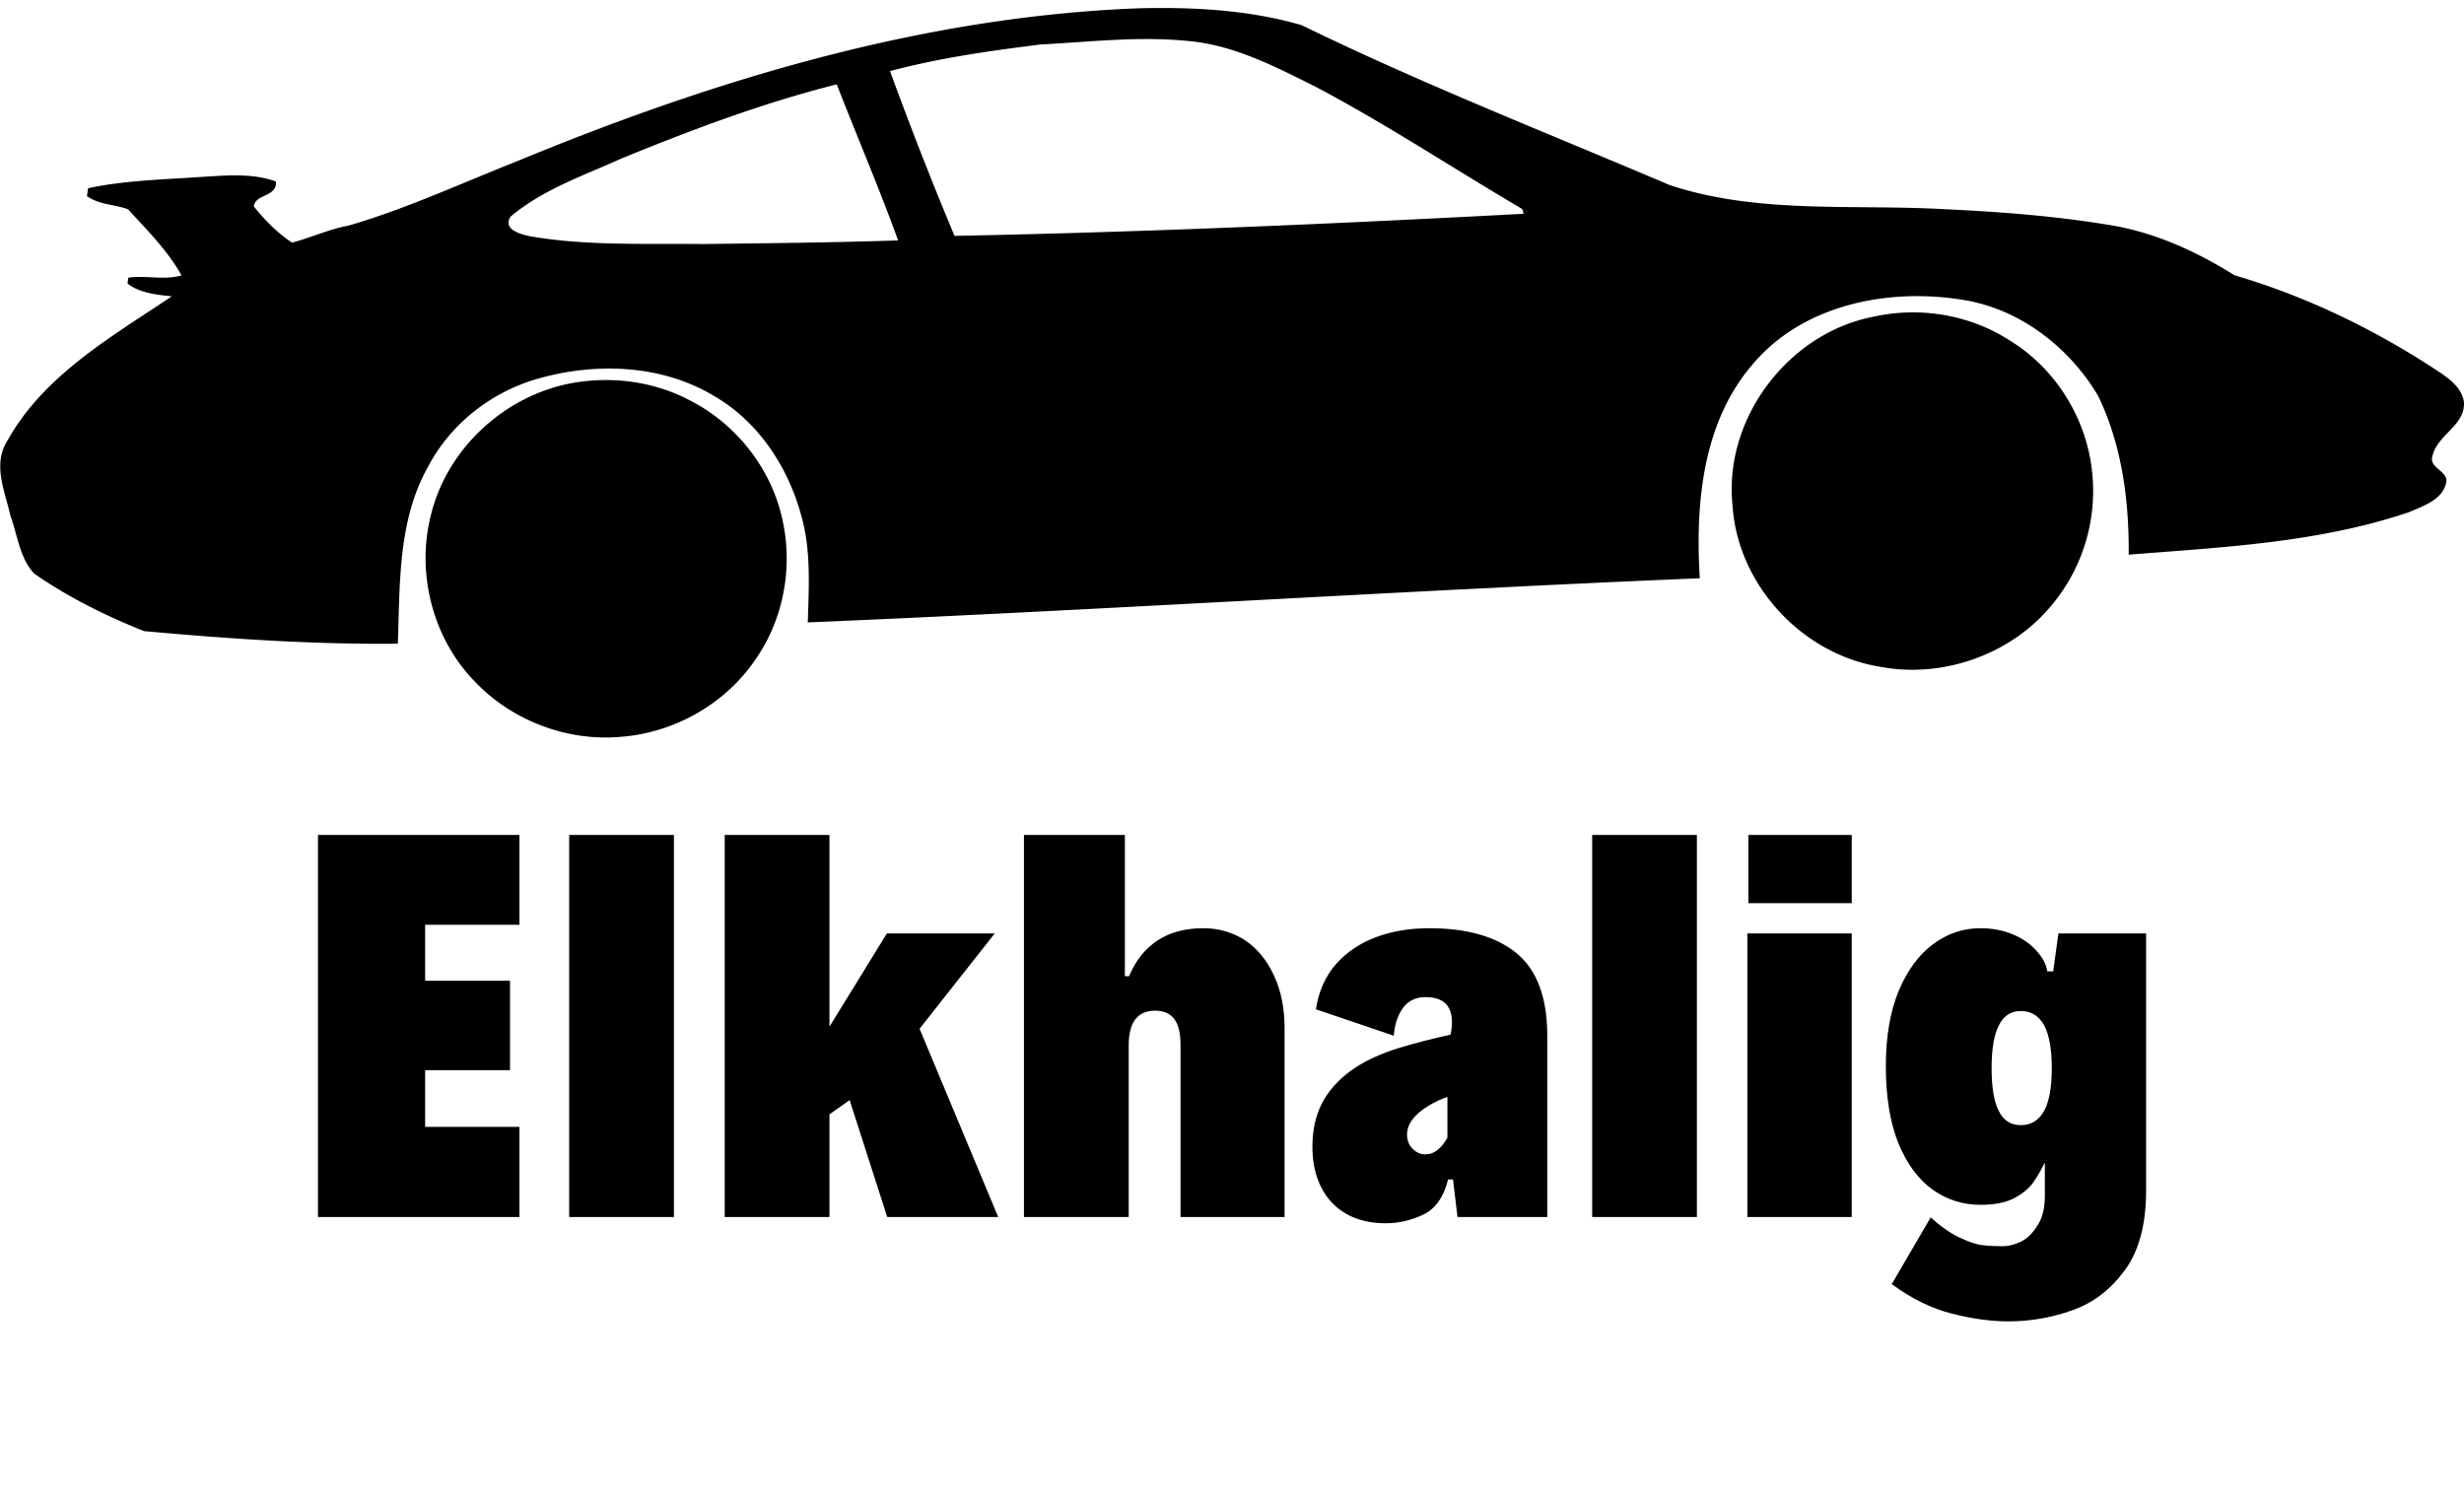 <svg data-v-423bf9ae="" xmlns="http://www.w3.org/2000/svg" viewBox="0 0 303.937 185" class="iconAboveSlogan"><!----><!----><!----><g data-v-423bf9ae="" id="adf17648-dc64-4bde-bcbd-ed8f3c95f4ac" fill="black" transform="matrix(4.292,0,0,4.292,35.316,90.983)"><path d="M0.91 13.78L0.91 2.80L6.70 2.80L6.70 5.38L3.99 5.38L3.99 6.99L6.43 6.99L6.43 9.56L3.99 9.56L3.99 11.19L6.70 11.19L6.70 13.78L0.91 13.78ZM8.13 13.78L8.13 2.80L11.14 2.80L11.14 13.78L8.13 13.78ZM20.46 13.78L17.27 13.78L16.19 10.42L15.61 10.83L15.61 13.78L12.60 13.78L12.60 2.80L15.61 2.80L15.61 8.31L17.26 5.63L20.36 5.63L18.20 8.37L20.46 13.78ZM21.20 13.78L21.20 2.80L24.10 2.80L24.10 6.86L24.22 6.86L24.22 6.86Q24.50 6.19 25.04 5.83L25.04 5.83L25.04 5.83Q25.58 5.48 26.35 5.48L26.35 5.48L26.35 5.48Q27.02 5.48 27.56 5.83L27.56 5.83L27.56 5.83Q28.09 6.19 28.39 6.85L28.39 6.85L28.39 6.85Q28.69 7.50 28.69 8.34L28.69 8.34L28.69 13.78L25.70 13.78L25.70 8.82L25.70 8.82Q25.70 8.33 25.52 8.09L25.52 8.09L25.52 8.09Q25.34 7.85 24.97 7.85L24.97 7.85L24.97 7.85Q24.21 7.85 24.21 8.85L24.21 8.85L24.21 13.78L21.20 13.78ZM32.85 5.48L32.85 5.48Q34.48 5.48 35.36 6.20L35.36 6.20L35.36 6.20Q36.24 6.93 36.24 8.57L36.24 8.57L36.24 13.78L33.66 13.78L33.53 12.70L33.39 12.70L33.39 12.70Q33.20 13.46 32.68 13.71L32.68 13.71L32.68 13.71Q32.15 13.96 31.60 13.96L31.60 13.96L31.60 13.96Q30.95 13.96 30.48 13.70L30.48 13.70L30.48 13.70Q30.00 13.43 29.75 12.94L29.75 12.94L29.75 12.94Q29.49 12.44 29.49 11.76L29.49 11.76L29.49 11.76Q29.49 10.98 29.82 10.41L29.82 10.41L29.82 10.41Q30.15 9.85 30.78 9.45L30.78 9.45L30.78 9.45Q31.26 9.15 31.92 8.94L31.92 8.94L31.92 8.94Q32.59 8.73 33.46 8.54L33.46 8.54L33.46 8.54Q33.50 8.35 33.50 8.18L33.50 8.18L33.50 8.18Q33.50 7.46 32.74 7.46L32.74 7.46L32.74 7.46Q32.31 7.46 32.08 7.79L32.08 7.79L32.08 7.79Q31.86 8.11 31.83 8.57L31.83 8.57L29.59 7.81L29.59 7.81Q29.71 7.04 30.16 6.52L30.16 6.52L30.16 6.52Q30.62 6.00 31.31 5.74L31.31 5.74L31.31 5.74Q32.00 5.48 32.85 5.48L32.85 5.48ZM32.74 11.98L32.74 11.98Q32.93 11.98 33.09 11.85L33.09 11.85L33.09 11.85Q33.25 11.72 33.37 11.50L33.37 11.50L33.37 10.33L33.37 10.33Q33.12 10.41 32.83 10.58L32.83 10.58L32.83 10.58Q32.21 10.96 32.21 11.41L32.21 11.41L32.21 11.41Q32.21 11.66 32.37 11.82L32.37 11.82L32.37 11.82Q32.53 11.98 32.74 11.98L32.74 11.98ZM37.53 13.78L37.53 2.80L40.54 2.80L40.54 13.78L37.53 13.78ZM42.02 4.76L42.02 2.80L44.99 2.80L44.99 4.76L42.02 4.76ZM41.99 13.78L41.99 5.63L44.99 5.63L44.99 13.78L41.99 13.78ZM50.93 5.63L53.45 5.63L53.45 13.02L53.45 13.02Q53.45 14.49 52.83 15.32L52.83 15.32L52.83 15.32Q52.22 16.15 51.33 16.46L51.33 16.46L51.33 16.46Q50.44 16.78 49.49 16.78L49.49 16.78L49.49 16.78Q48.75 16.78 47.88 16.56L47.88 16.56L47.88 16.56Q47.00 16.34 46.14 15.71L46.14 15.71L47.26 13.79L47.26 13.79Q47.71 14.20 48.11 14.38L48.11 14.38L48.11 14.38Q48.51 14.57 48.76 14.59L48.76 14.59L48.76 14.59Q49.01 14.62 49.34 14.62L49.34 14.62L49.34 14.62Q49.57 14.62 49.85 14.49L49.85 14.49L49.85 14.49Q50.13 14.35 50.33 14.02L50.33 14.02L50.33 14.02Q50.54 13.70 50.54 13.18L50.54 13.18L50.54 12.21L50.54 12.21Q50.37 12.56 50.19 12.81L50.19 12.81L50.19 12.81Q50.00 13.06 49.64 13.25L49.64 13.25L49.64 13.25Q49.27 13.43 48.69 13.43L48.69 13.43L48.69 13.43Q47.93 13.43 47.31 12.99L47.31 12.99L47.31 12.99Q46.70 12.55 46.33 11.66L46.33 11.66L46.33 11.66Q45.97 10.76 45.97 9.44L45.97 9.44L45.97 9.44Q45.97 8.18 46.34 7.28L46.34 7.28L46.34 7.28Q46.72 6.38 47.34 5.93L47.34 5.93L47.34 5.93Q47.95 5.48 48.69 5.48L48.69 5.48L48.69 5.48Q49.20 5.48 49.63 5.66L49.63 5.66L49.63 5.66Q50.05 5.84 50.31 6.14L50.31 6.14L50.31 6.14Q50.57 6.43 50.61 6.72L50.61 6.72L50.78 6.72L50.93 5.63ZM49.85 11.14L49.85 11.14Q50.29 11.14 50.52 10.73L50.52 10.73L50.52 10.73Q50.74 10.32 50.74 9.50L50.74 9.50L50.74 9.50Q50.74 8.69 50.52 8.27L50.52 8.27L50.52 8.27Q50.29 7.86 49.85 7.86L49.85 7.86L49.85 7.86Q49.42 7.86 49.22 8.27L49.22 8.27L49.22 8.27Q49.01 8.67 49.01 9.50L49.01 9.50L49.01 9.50Q49.01 10.34 49.22 10.74L49.22 10.74L49.22 10.74Q49.42 11.14 49.85 11.14L49.85 11.14Z"></path></g><!----><g data-v-423bf9ae="" id="c185337e-d395-4867-8c56-a1b036520b2a" transform="matrix(3.039,0,0,3.039,0.031,-123.612)" stroke="none" fill="black"><path d="M20.784 47.299c8.095-3.358 16.643-5.959 25.455-6.288 2.21-.053 4.455.066 6.587.687 4.875 2.379 9.941 4.362 14.933 6.489 3.612 1.195 7.462.763 11.198.982 2.277.105 4.557.283 6.809.665 1.764.309 3.414 1.072 4.924 2.016 2.961.869 5.765 2.236 8.334 3.943.431.287.892.652.975 1.197.068.955-1.079 1.326-1.273 2.184-.179.516.666.605.551 1.105-.153.682-.926.934-1.496 1.182-3.66 1.242-7.565 1.426-11.389 1.729.018-2.199-.275-4.463-1.248-6.459-1.188-1.992-3.222-3.555-5.553-3.895-3.001-.471-6.434.213-8.463 2.629-2.047 2.371-2.327 5.688-2.145 8.682-12.065.504-24.138 1.285-36.205 1.793.04-1.446.14-2.934-.268-4.342-.533-1.975-1.75-3.82-3.544-4.854-2.171-1.3-4.893-1.369-7.272-.66-1.84.56-3.454 1.845-4.342 3.56-1.219 2.176-1.125 4.748-1.215 7.16-3.443.036-6.877-.201-10.303-.511-1.555-.623-3.079-1.375-4.454-2.334-.592-.623-.676-1.562-.967-2.345-.217-.979-.726-2.071-.14-3.02 1.474-2.678 4.234-4.24 6.691-5.891-.597-.057-1.336-.143-1.798-.52l.031-.236c.715-.109 1.46.117 2.158-.094-.54-.984-1.399-1.84-2.167-2.681-.544-.204-1.178-.18-1.669-.538.011-.079.035-.239.048-.318 1.489-.32 3.024-.349 4.54-.456 1.02-.059 2.096-.173 3.077.18.077.638-.857.504-.888 1.02.443.555.954 1.068 1.546 1.464.765-.199 1.493-.543 2.278-.687 2.287-.659 4.453-1.663 6.664-2.538zm21.428-4.817c-2.044.259-4.108.546-6.097 1.079a154.655 154.655 0 0 0 2.618 6.689c7.7-.151 15.408-.489 23.1-.897l-.054-.193c-2.805-1.647-5.523-3.45-8.401-4.97-1.625-.807-3.285-1.678-5.121-1.847-2.012-.209-4.034.034-6.045.139zm-17.009 4.632c-1.535.693-3.185 1.254-4.487 2.353-.337.516.393.713.75.792 2.323.406 4.693.294 7.04.322 2.645-.033 5.292-.058 7.937-.147-.77-2.131-1.669-4.222-2.491-6.335-2.994.755-5.896 1.846-8.749 3.015z"></path><path d="M76.077 53.523c1.86-.408 3.891-.066 5.489.975 1.875 1.139 3.139 3.203 3.347 5.383a7.225 7.225 0 0 1-1.66 5.375c-1.653 2-4.423 2.969-6.967 2.482-3.173-.518-5.781-3.35-5.976-6.568-.358-3.529 2.292-7.004 5.767-7.647zM22.917 56.285c1.713-.381 3.566-.17 5.119.666 1.875.969 3.29 2.793 3.722 4.863.408 1.879.046 3.916-1.028 5.516-1.202 1.855-3.298 3.072-5.496 3.25-2.219.213-4.509-.662-6.026-2.297-1.667-1.744-2.322-4.357-1.73-6.691.63-2.613 2.832-4.709 5.439-5.307z"></path></g><!----><g data-v-423bf9ae="" id="e559e1e3-1f96-4217-9365-91f2d95a4cfb" fill="black" transform="matrix(0.925,0,0,0.925,67.479,201.057)"><path d="M0.52 12.39C0.52 12.63 0.55 12.68 0.74 12.68C1.06 12.68 2.03 12.64 2.45 12.64C2.87 12.64 7.38 12.68 7.70 12.68C7.83 12.68 7.98 12.66 7.98 12.49C7.98 12.07 8.02 11.23 8.02 10.53C8.02 10.39 7.87 10.39 7.74 10.39C7.63 10.39 7.50 10.39 7.50 10.51C7.49 11.06 7.49 11.41 7.46 11.76C7.43 12.01 7.43 12.04 7.34 12.04C7.18 12.04 4.55 12.08 3.05 12.08C2.98 12.08 2.94 10.11 2.90 8.26C2.90 8.06 2.94 8.09 3.08 8.09L5.36 8.09C6.06 8.09 6.09 8.20 6.09 8.30L6.09 9.00C6.09 9.14 6.27 9.14 6.38 9.14C6.48 9.14 6.61 9.13 6.61 9.02C6.61 8.83 6.58 8.33 6.58 7.83C6.58 7.32 6.61 6.83 6.61 6.71C6.61 6.59 6.47 6.58 6.37 6.58C6.26 6.58 6.09 6.59 6.09 6.72L6.09 7.45C6.09 7.62 5.64 7.63 5.36 7.63L3.02 7.63C2.91 7.63 2.90 7.63 2.90 7.45C2.88 6.75 2.87 6.06 2.87 5.46C2.87 5.12 2.87 3.71 2.95 3.71C4.19 3.71 6.69 3.75 6.69 3.81C6.69 3.99 6.65 4.83 6.65 4.89C6.65 5.04 6.72 5.10 6.90 5.10C7.10 5.10 7.17 5.08 7.17 4.94C7.17 3.85 7.22 3.36 7.22 3.09C7.22 2.91 7.14 2.90 6.94 2.90C6.75 2.90 6.75 2.95 6.72 3.11C6.71 3.25 6.78 3.25 5.87 3.25C5.25 3.25 3.11 3.29 2.34 3.29C1.85 3.29 0.91 3.25 0.81 3.25C0.69 3.25 0.63 3.30 0.63 3.49C0.63 3.72 0.70 3.74 0.87 3.74L1.53 3.74C1.58 3.74 1.65 4.79 1.65 5.71C1.65 5.80 1.71 8.27 1.71 9.83L1.71 11.17C1.71 11.84 1.68 12.18 1.65 12.18L0.80 12.18C0.57 12.18 0.52 12.21 0.52 12.39ZM15.99 12.39C15.99 12.63 16.02 12.68 16.21 12.68C16.53 12.68 17.50 12.64 17.92 12.64C18.34 12.64 22.69 12.68 23.02 12.68C23.28 12.68 23.35 12.66 23.37 12.49C23.42 12.08 23.66 10.72 23.66 10.60C23.66 10.47 23.51 10.44 23.34 10.43C23.24 10.42 23.16 10.46 23.14 10.56L22.97 11.76C22.93 12.05 22.92 12.03 22.69 12.04C22.54 12.05 20.03 12.12 18.61 12.12C18.56 12.12 18.52 11.38 18.52 10.54L18.52 6.66C18.52 5.40 18.54 3.70 18.63 3.70L19.61 3.70C19.85 3.70 19.88 3.63 19.88 3.44C19.88 3.23 19.87 3.19 19.63 3.19C19.31 3.19 18.37 3.23 17.95 3.23C17.53 3.23 16.59 3.19 16.37 3.19C16.14 3.19 16.09 3.22 16.09 3.44C16.09 3.65 16.13 3.70 16.32 3.70L17.15 3.70C17.19 3.70 17.22 4.23 17.22 4.90L17.22 8.13C17.22 10.07 17.19 12.18 17.11 12.18L16.27 12.18C16.04 12.18 15.99 12.21 15.99 12.39ZM31.28 12.39C31.28 12.63 31.29 12.68 31.49 12.68C31.81 12.68 32.70 12.64 33.12 12.64C33.54 12.64 34.50 12.68 34.82 12.68C34.99 12.68 35 12.61 35 12.40C35 12.24 34.97 12.18 34.80 12.18L33.80 12.18C33.70 12.18 33.67 10.12 33.67 8.46C33.67 8.30 33.67 8.30 33.84 8.30L34.10 8.30C34.31 8.30 34.31 8.32 34.38 8.40L37.42 12.00C37.52 12.11 37.59 12.18 37.38 12.18L36.92 12.18C36.74 12.18 36.67 12.19 36.67 12.39C36.67 12.63 36.67 12.68 36.86 12.68C37.18 12.68 37.88 12.64 38.30 12.64C38.72 12.64 39.41 12.68 39.73 12.68C39.90 12.68 39.90 12.61 39.90 12.40C39.90 12.24 39.90 12.18 39.73 12.18L39.51 12.18C39.33 12.18 39.23 12.10 39.10 11.96L35.34 7.62C35.20 7.45 35.17 7.50 35.29 7.36C35.74 6.83 38.28 3.77 38.35 3.77L39.02 3.77C39.24 3.77 39.27 3.75 39.27 3.56C39.27 3.32 39.27 3.26 39.07 3.26C38.88 3.26 38.43 3.30 37.91 3.30C37.38 3.30 36.90 3.26 36.68 3.26C36.50 3.26 36.40 3.28 36.40 3.51C36.40 3.75 36.51 3.77 36.68 3.77L37.24 3.77C37.41 3.77 37.41 3.84 37.30 3.99C36.76 4.66 34.41 7.92 34.12 7.92L33.81 7.92C33.67 7.92 33.67 7.88 33.67 7.69L33.67 5.94C33.67 5.21 33.74 3.77 33.84 3.77L34.61 3.77C34.83 3.77 34.87 3.75 34.87 3.56C34.87 3.32 34.86 3.26 34.66 3.26C34.34 3.26 33.57 3.30 33.15 3.30C32.56 3.30 31.91 3.26 31.68 3.26C31.50 3.26 31.40 3.28 31.40 3.51C31.40 3.75 31.51 3.77 31.68 3.77L32.33 3.77C32.38 3.77 32.41 4.86 32.41 5.78L32.41 9.84C32.41 11.00 32.40 12.18 32.31 12.18L31.57 12.18C31.35 12.18 31.28 12.19 31.28 12.39ZM47.38 12.39C47.38 12.63 47.38 12.68 47.57 12.68C47.89 12.68 48.83 12.64 49.25 12.64C49.67 12.64 50.50 12.68 50.82 12.68C50.99 12.68 50.99 12.61 50.99 12.40C50.99 12.24 50.99 12.18 50.82 12.18L49.90 12.18C49.81 12.18 49.77 9.93 49.77 8.20C49.77 8.01 49.77 8.01 49.90 8.01L55.13 8.01C55.20 8.01 55.22 8.01 55.22 8.18L55.22 9.91C55.22 11.05 55.20 12.18 55.15 12.18L54.38 12.18C54.15 12.18 54.11 12.19 54.11 12.39C54.11 12.63 54.12 12.68 54.32 12.68C54.64 12.68 55.48 12.64 55.90 12.64C56.32 12.64 56.91 12.68 57.23 12.68C57.40 12.68 57.41 12.61 57.41 12.40C57.41 12.24 57.40 12.18 57.23 12.18L56.49 12.18C56.45 12.18 56.43 9.27 56.43 7.04C56.43 5.40 56.43 3.70 56.48 3.70L57.09 3.70C57.32 3.70 57.36 3.68 57.36 3.49C57.36 3.25 57.34 3.19 57.15 3.19C57.01 3.19 56.38 3.23 55.79 3.23C55.12 3.23 54.52 3.19 54.29 3.19C54.10 3.19 54.07 3.22 54.07 3.44C54.07 3.67 54.14 3.70 54.31 3.70L55.10 3.70C55.16 3.70 55.22 4.79 55.22 5.71L55.22 7.42C55.22 7.59 55.22 7.59 55.05 7.59L49.94 7.59C49.77 7.59 49.77 7.59 49.77 7.38C49.77 6.96 49.76 6.23 49.76 5.53C49.76 4.66 49.77 3.70 49.83 3.70L50.60 3.70C50.82 3.70 50.86 3.68 50.86 3.49C50.86 3.25 50.85 3.19 50.65 3.19C50.33 3.19 49.74 3.23 49.14 3.23C48.55 3.23 48.06 3.19 47.84 3.19C47.66 3.19 47.56 3.21 47.56 3.44C47.56 3.68 47.67 3.70 47.84 3.70L48.45 3.70C48.51 3.70 48.52 5.59 48.52 7.18L48.52 8.61C48.52 10.08 48.51 12.18 48.44 12.18L47.63 12.18C47.40 12.18 47.38 12.19 47.38 12.39ZM65.31 12.39C65.31 12.63 65.31 12.68 65.51 12.68C65.67 12.68 66.00 12.64 66.57 12.64C67.19 12.64 67.73 12.68 67.89 12.68C68.05 12.68 68.05 12.61 68.05 12.40C68.05 12.24 68.05 12.18 67.89 12.18L66.81 12.18C66.81 12.18 66.79 12.18 66.79 12.17C66.81 11.87 67.58 9.90 67.93 9.02C68.00 8.83 68.01 8.79 68.22 8.79L71.05 8.79C71.19 8.79 71.19 8.81 71.26 9.03C71.53 9.77 72.24 11.89 72.24 12.17C72.24 12.18 72.23 12.18 72.23 12.18L71.46 12.18C71.23 12.18 71.22 12.19 71.22 12.39C71.22 12.63 71.23 12.68 71.40 12.68C71.72 12.68 72.59 12.64 73.01 12.64C73.43 12.64 74.10 12.68 74.31 12.68C74.45 12.68 74.47 12.61 74.47 12.40C74.47 12.24 74.45 12.18 74.31 12.18L73.82 12.18C73.72 12.18 72.70 9.34 72.14 7.78L70.46 3.07C70.45 3.00 70.38 2.94 70.29 2.94C70.17 2.94 70.07 3.16 69.99 3.35C69.83 3.71 69.59 3.84 69.48 4.13L68.00 7.57C67.82 8.01 66.11 12.18 65.98 12.18L65.56 12.18C65.34 12.18 65.31 12.19 65.31 12.39ZM68.21 8.33C68.21 8.30 68.24 8.23 68.28 8.13L69.65 4.77C69.69 4.66 69.72 4.61 69.75 4.61C69.76 4.61 69.78 4.63 69.82 4.77L70.98 8.18C71.01 8.25 71.02 8.29 71.02 8.32C71.02 8.36 70.99 8.37 70.90 8.37L68.39 8.37C68.21 8.37 68.21 8.34 68.21 8.33ZM82.22 12.39C82.22 12.63 82.25 12.68 82.45 12.68C82.77 12.68 83.73 12.64 84.15 12.64C84.57 12.64 88.93 12.68 89.25 12.68C89.52 12.68 89.59 12.66 89.60 12.49C89.66 12.08 89.89 10.72 89.89 10.60C89.89 10.47 89.74 10.44 89.57 10.43C89.47 10.42 89.39 10.46 89.38 10.56L89.21 11.76C89.17 12.05 89.15 12.03 88.93 12.04C88.77 12.05 86.27 12.12 84.84 12.12C84.80 12.12 84.76 11.38 84.76 10.54L84.76 6.66C84.76 5.40 84.77 3.70 84.87 3.70L85.85 3.70C86.09 3.70 86.11 3.63 86.11 3.44C86.11 3.23 86.10 3.19 85.86 3.19C85.54 3.19 84.60 3.23 84.18 3.23C83.76 3.23 82.82 3.19 82.60 3.19C82.38 3.19 82.32 3.22 82.32 3.44C82.32 3.65 82.36 3.70 82.56 3.70L83.38 3.70C83.43 3.70 83.45 4.23 83.45 4.90L83.45 8.13C83.45 10.07 83.43 12.18 83.34 12.18L82.50 12.18C82.28 12.18 82.22 12.21 82.22 12.39ZM97.37 12.39C97.37 12.63 97.41 12.68 97.61 12.68C97.93 12.68 98.69 12.64 99.40 12.64C100.06 12.64 100.86 12.68 101.08 12.68C101.25 12.68 101.28 12.61 101.28 12.40C101.28 12.24 101.25 12.18 101.08 12.18L100.11 12.18C100.02 12.18 99.99 9.55 99.99 7.76L99.99 5.87C99.99 5.14 100.02 3.70 100.11 3.70L101.02 3.70C101.25 3.70 101.28 3.68 101.28 3.49C101.28 3.25 101.25 3.19 101.08 3.19C100.76 3.19 100.09 3.23 99.43 3.23C98.62 3.23 97.90 3.19 97.68 3.19C97.50 3.19 97.43 3.21 97.43 3.44C97.43 3.68 97.51 3.70 97.68 3.70L98.60 3.70C98.64 3.70 98.71 4.79 98.71 5.71L98.71 7.08C98.71 8.92 98.70 12.18 98.59 12.18L97.66 12.18C97.44 12.18 97.37 12.19 97.37 12.39ZM109.24 7.91C109.24 11.40 111.61 12.89 114.20 12.89C116.09 12.89 118.09 11.89 118.09 11.58C118.09 11.12 118.10 10.68 118.10 10.33C118.10 9.81 118.12 9.56 118.24 9.56L118.68 9.56C118.82 9.56 118.83 9.39 118.83 9.30C118.83 9.18 118.82 9.06 118.68 9.06C118.45 9.06 118.09 9.10 117.42 9.10C116.97 9.10 116.23 9.07 115.54 9.06C115.40 9.06 115.40 9.24 115.40 9.35C115.40 9.45 115.43 9.56 115.56 9.56L116.77 9.56C116.82 9.56 116.87 9.87 116.87 10.33C116.87 10.82 116.86 11.41 116.83 11.65C116.82 11.76 116.17 12.39 114.59 12.39C112.35 12.39 110.75 10.29 110.75 7.94C110.75 5.42 112.31 3.54 114.31 3.54C116.20 3.54 117.38 4.87 117.38 5.03C117.38 5.15 117.32 6.12 117.32 6.17C117.32 6.31 117.36 6.36 117.63 6.36C117.82 6.36 117.89 6.33 117.89 6.15C117.89 5.43 117.94 3.75 117.94 3.56C117.94 3.36 117.84 3.33 117.63 3.33C117.40 3.33 117.38 3.39 117.38 3.56L117.38 3.91C117.38 3.99 117.33 4.02 117.21 3.92C116.93 3.72 115.93 3.08 114.37 3.08C111.52 3.08 109.24 4.79 109.24 7.91ZM126.94 7.91C126.94 11.31 129.30 12.87 131.89 12.87C133.67 12.87 135.45 11.90 135.49 11.59C135.66 10.29 135.72 9.70 135.72 9.66C135.72 9.56 135.67 9.52 135.51 9.51C135.45 9.51 135.39 9.49 135.35 9.49C135.24 9.49 135.18 9.53 135.16 9.70L134.97 11.33C134.96 11.45 133.85 12.24 132.29 12.24C130.16 12.24 128.45 10.29 128.45 7.94C128.45 5.42 129.88 3.54 131.88 3.54C133.73 3.54 135.07 5.01 135.07 5.17C135.07 5.29 135.02 6.40 135.02 6.45C135.02 6.59 135.06 6.64 135.32 6.64C135.52 6.64 135.59 6.62 135.59 6.44C135.59 5.73 135.65 3.92 135.65 3.67C135.65 3.47 135.53 3.44 135.32 3.44C135.10 3.44 135.07 3.50 135.07 3.67L135.07 4.05C135.07 4.16 135.03 4.16 134.90 4.06C134.62 3.86 133.64 3.04 131.98 3.04C129.14 3.04 126.94 4.96 126.94 7.91ZM143.96 12.39C143.96 12.63 143.96 12.68 144.16 12.68C144.33 12.68 144.65 12.64 145.22 12.64C145.84 12.64 146.38 12.68 146.54 12.68C146.71 12.68 146.71 12.61 146.71 12.40C146.71 12.24 146.71 12.18 146.54 12.18L145.46 12.18C145.46 12.18 145.45 12.18 145.45 12.17C145.46 11.87 146.23 9.90 146.58 9.02C146.65 8.83 146.66 8.79 146.87 8.79L149.70 8.79C149.84 8.79 149.84 8.81 149.91 9.03C150.18 9.77 150.89 11.89 150.89 12.17C150.89 12.18 150.88 12.18 150.88 12.18L150.11 12.18C149.88 12.18 149.87 12.19 149.87 12.39C149.87 12.63 149.88 12.68 150.05 12.68C150.37 12.68 151.24 12.64 151.66 12.64C152.08 12.64 152.75 12.68 152.96 12.68C153.10 12.68 153.12 12.61 153.12 12.40C153.12 12.24 153.10 12.18 152.96 12.18L152.47 12.18C152.38 12.18 151.35 9.34 150.79 7.78L149.11 3.07C149.10 3.00 149.03 2.94 148.95 2.94C148.82 2.94 148.72 3.16 148.64 3.35C148.48 3.71 148.25 3.84 148.13 4.13L146.65 7.57C146.47 8.01 144.76 12.18 144.63 12.18L144.21 12.18C143.99 12.18 143.96 12.19 143.96 12.39ZM146.86 8.33C146.86 8.30 146.89 8.23 146.93 8.13L148.30 4.77C148.34 4.66 148.37 4.61 148.40 4.61C148.41 4.61 148.43 4.63 148.47 4.77L149.63 8.18C149.66 8.25 149.67 8.29 149.67 8.32C149.67 8.36 149.65 8.37 149.55 8.37L147.04 8.37C146.86 8.37 146.86 8.34 146.86 8.33ZM160.87 3.51C160.87 3.72 160.94 3.79 161.14 3.79L161.95 3.77C162.05 3.77 162.09 6.61 162.09 8.55L162.09 10.42C162.09 11.30 162.08 12.18 162.04 12.18L161.43 12.18C161.21 12.18 161.14 12.19 161.14 12.39C161.14 12.63 161.18 12.68 161.38 12.68C161.50 12.68 162.33 12.64 162.75 12.64C163.17 12.64 163.94 12.68 164.26 12.68C164.43 12.68 164.46 12.61 164.46 12.40C164.46 12.24 164.43 12.18 164.26 12.18L163.45 12.18C163.38 12.18 163.30 9.18 163.30 8.37C163.30 8.30 163.30 8.26 163.41 8.26C163.80 8.26 164.40 8.27 164.70 8.27C166.94 8.32 167.08 10.00 167.08 11.68L167.08 12.49C167.08 12.61 167.13 12.64 167.23 12.64C167.23 12.64 168.67 12.68 169.15 12.68C169.32 12.68 169.37 12.64 169.37 12.53C169.37 12.24 169.32 12.18 169.16 12.18L168.52 12.18C168.42 12.18 168.39 12.14 168.36 11.31C168.28 8.99 166.91 8.34 166.00 8.05C165.86 8.01 165.89 8.01 166.00 7.95C166.59 7.69 167.90 6.94 167.90 5.63C167.90 3.63 166.21 3.21 164.81 3.21C164.49 3.21 163.20 3.29 162.78 3.29C162.36 3.29 161.38 3.26 161.15 3.26C160.97 3.26 160.87 3.28 160.87 3.51ZM163.30 7.80L163.30 4.40C163.30 4.05 163.32 3.68 163.37 3.68C163.58 3.65 163.86 3.65 164.08 3.65C165.38 3.65 166.63 4.47 166.63 5.82C166.63 6.99 166.08 7.57 165.42 7.88C165.38 7.90 165.34 7.90 165.27 7.90C164.79 7.88 164.08 7.88 163.48 7.87C163.31 7.87 163.30 7.85 163.30 7.80ZM177.06 5.77C177.06 9.07 182.04 8.20 182.04 10.65C182.04 11.59 181.20 12.31 180.22 12.31C179.40 12.31 177.80 11.83 177.77 11.47L177.69 10.15C177.67 9.97 177.60 9.91 177.42 9.91L177.35 9.91C177.14 9.91 177.14 10.00 177.14 10.12C177.14 10.32 177.25 11.66 177.28 12.17C177.30 12.38 178.56 12.85 180.10 12.85C181.66 12.85 183.27 11.87 183.27 10.11C183.27 6.79 178.30 7.87 178.30 5.32C178.30 4.31 179.09 3.56 180.12 3.56C181.15 3.56 182.24 4.58 182.24 4.89C182.24 5.01 182.20 5.73 182.20 5.78C182.20 5.92 182.24 5.99 182.50 5.99C182.74 5.99 182.76 5.94 182.76 5.75C182.76 5.04 182.84 3.68 182.84 3.53C182.84 3.30 182.80 3.29 182.53 3.29C182.31 3.29 182.29 3.32 182.28 3.53C182.28 3.61 182.27 3.78 182.22 3.78C182.17 3.78 182.08 3.74 182.01 3.68C181.22 3.14 180.60 3.08 180.10 3.08C178.57 3.08 177.06 4.17 177.06 5.77Z"></path></g></svg>